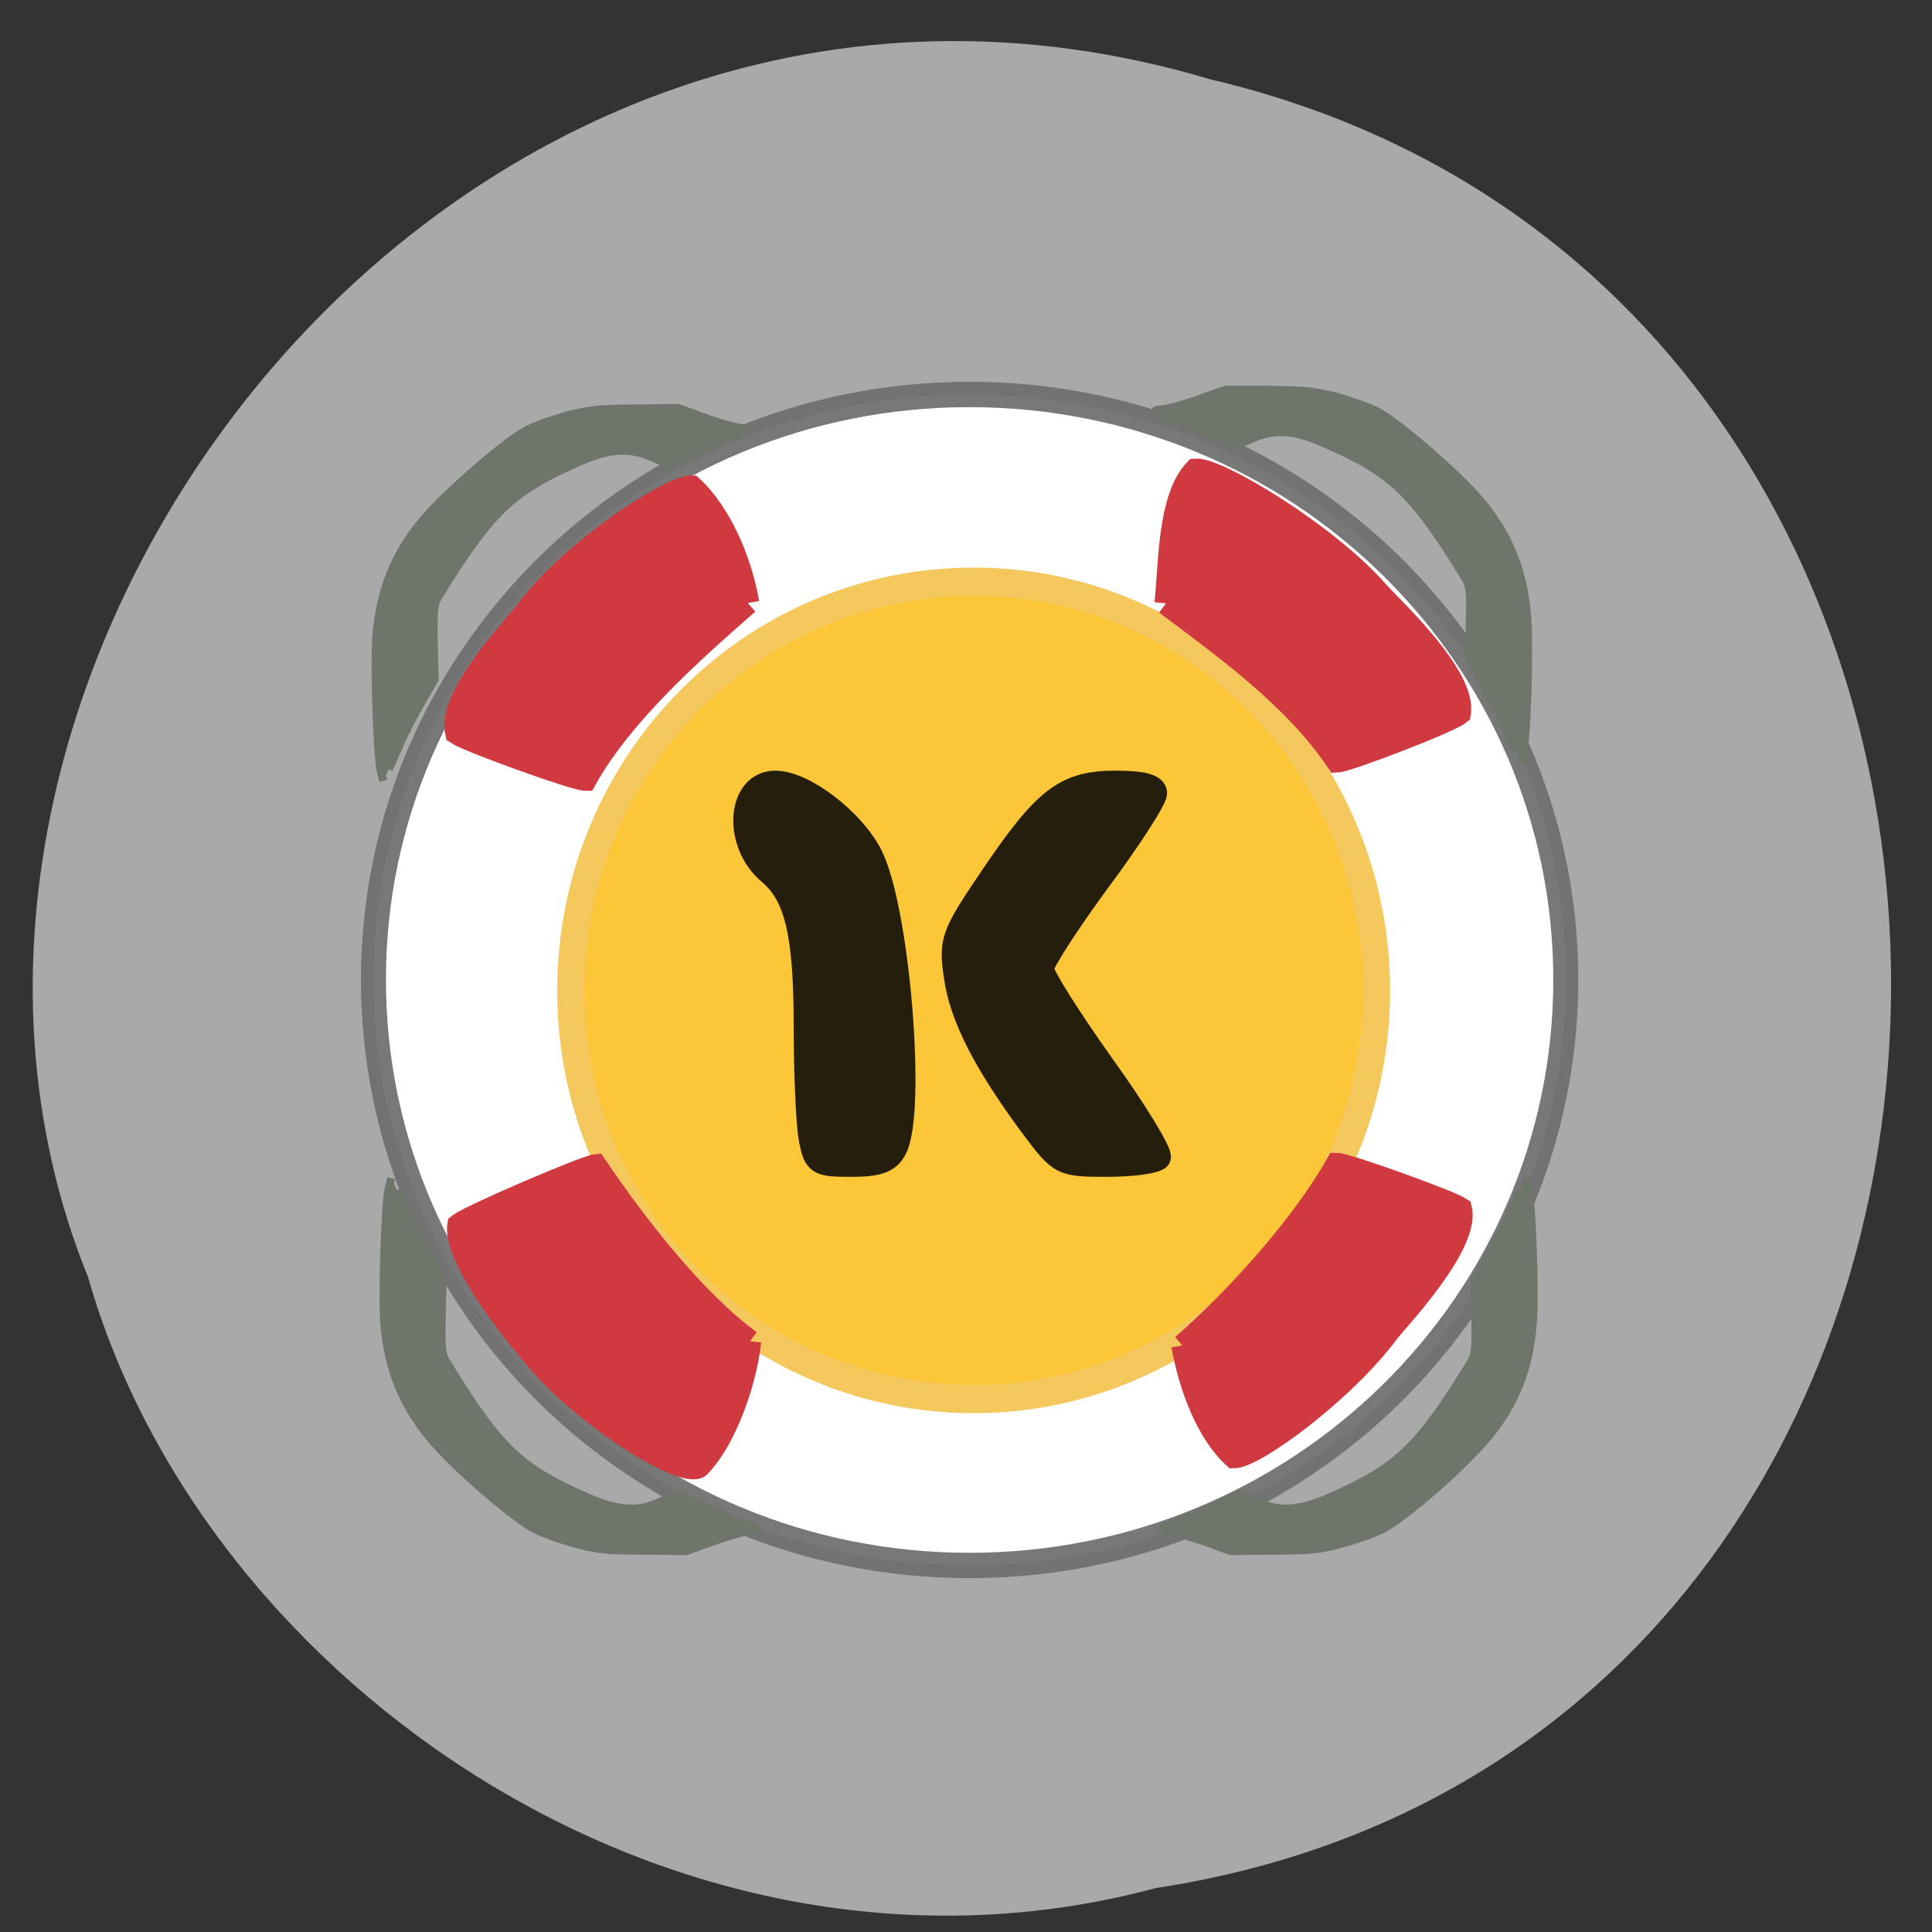 <svg xmlns="http://www.w3.org/2000/svg" viewBox="0 0 16 16"><rect x="0" y="0" width="16" height="16" fill="#333333" stroke="none"/><path d="m 9.566 15.637 c 7.93 -1.203 8.164 -13.172 0.457 -14.98 c -6.238 -1.863 -11.34 4.879 -9.293 9.922 c 0.965 3.379 4.918 6.105 8.836 5.059" fill="#a9a9a9"/><g stroke-width="3"><path d="m 206.67 133.88 c 0 38.29 -32.01 69.3 -71.58 69.3 c -39.515 0 -71.53 -31.01 -71.53 -69.3 c 0 -38.23 32.01 -69.24 71.53 -69.24 c 39.572 0 71.58 31.01 71.58 69.24" transform="matrix(0.069 0 0 0.07 -1.293 -1.258)" stroke-opacity="0.933" fill="#fff" stroke="#6f6f6f"/><path d="m 171.41 124.76 c 0 23.946 -19.95 43.36 -44.484 43.36 c -24.586 0 -44.484 -19.419 -44.484 -43.36 c 0 -23.997 19.898 -43.42 44.484 -43.42 c 24.534 0 44.484 19.419 44.484 43.42" transform="matrix(0.075 0 0 0.078 -1.456 -1.527)" fill="#fbc637" stroke="#f5c85d"/></g><g fill="#251e0c" stroke="#251e0c" stroke-width="3.254" transform="matrix(0.062 0 0 0.062 0.096 0.431)"><path d="m 106.78 145.24 c -0.375 -1.875 -0.688 -8.75 -0.688 -15.25 c 0 -12.25 -1.25 -17.375 -4.813 -20.375 c -4.688 -3.875 -4.188 -12 0.75 -12 c 3.75 0 10.313 5 12.688 9.688 c 3.625 7.06 5.875 34.31 3.25 39.19 c -0.813 1.625 -2.25 2.125 -5.813 2.125 c -4.438 0 -4.75 -0.188 -5.375 -3.375"/><path d="m 136.34 143.49 c -6.25 -8.438 -9.438 -14.625 -10.188 -20 c -0.688 -4.75 -0.5 -5.438 4.75 -13.188 c 7.188 -10.625 9.875 -12.688 16.563 -12.688 c 3.563 0 5.25 0.438 5.25 1.375 c 0 0.813 -3.375 6.06 -7.563 11.688 c -4.125 5.625 -7.563 10.938 -7.563 11.75 c -0.063 0.813 3.625 6.625 8.06 12.875 c 4.5 6.25 7.875 11.813 7.563 12.375 c -0.375 0.5 -3.438 0.938 -6.813 0.938 c -6.188 0 -6.25 -0.063 -10.06 -5.125"/></g><g fill="#d13940" stroke="#d13940" transform="matrix(0.062 0 0 0.062 0.435 -0.18)"><path d="m 150.92 182.62 c 6.938 -6.06 15.813 -15.75 20.625 -24.25 c 1.313 0 15.06 4.938 16.563 5.938 c 1.188 4.625 -7.813 14.25 -9.563 16.375 c -5.875 8 -17.938 16.875 -20.75 16.875 c -3.625 -3.313 -5.938 -9.563 -6.875 -14.938" stroke-width="2.955"/><g stroke-width="3.072"><path d="m 92.86 83.44 c -7.188 6.313 -16.75 14.688 -21.688 23.563 c -1.375 0 -15.625 -5.125 -17.188 -6.188 c -1.188 -4.813 7.438 -13.813 9.188 -16.06 c 6.125 -8.313 19.313 -16.813 22.19 -16.813 c 3.75 3.438 6.563 9.875 7.5 15.5"/><path d="m 148.73 83.5 c 7.688 5.75 17.25 12.625 22.875 21.06 c 1.375 -0.063 14.813 -5.188 16.313 -6.375 c 0.813 -4.938 -8.875 -13.938 -10.813 -16.06 c -6.75 -7.813 -21.563 -16.688 -24.438 -16.438 c -3.5 3.688 -3.375 12.13 -3.938 17.813"/></g><path d="m 93.17 182.06 c -7.5 -5.563 -15.12 -15.375 -20.625 -23.5 c -1.313 0.125 -16.875 6.75 -18.313 7.938 c -0.813 4.75 9.06 16.5 10.938 18.563 c 6.563 7.563 19.938 15.875 21.375 13.563 c 3.375 -3.563 6.06 -11.125 6.625 -16.563" stroke-width="2.982"/></g><g fill="#6e756a" stroke="#6e756a" stroke-width="1.067" transform="scale(0.062)"><path d="m 202.38 100.25 c -0.375 -0.875 -1.125 -2.563 -1.625 -3.688 c -0.563 -1.188 -1.75 -3.5 -2.75 -5.188 l -1.75 -3.125 l 0.063 -4.938 c 0.125 -4.438 0 -5.063 -0.625 -6.125 c -7 -11.375 -9.688 -14 -18.75 -17.938 c -4.188 -1.875 -6.813 -2 -9.938 -0.563 l -2.063 0.938 l -3.313 -1.5 c -1.813 -0.875 -4.063 -1.813 -5.063 -2.188 c -2.25 -0.813 -2.75 -1.25 -1.438 -1.25 c 0.563 0 2.75 -0.563 4.813 -1.313 l 3.75 -1.313 h 5.688 c 4.938 0.063 6.188 0.188 9.188 0.938 c 1.875 0.563 4.25 1.375 5.25 1.875 c 2.375 1.188 8.563 6.375 12.5 10.438 c 4.813 5 7.188 10.313 7.688 17.313 c 0.313 4.063 -0.063 15.875 -0.563 18 l -0.313 1.25"/><path d="m 51.938 102.75 c 0.375 -0.875 1.125 -2.563 1.625 -3.688 c 0.5 -1.188 1.75 -3.5 2.688 -5.188 l 1.813 -3.125 l -0.125 -4.938 c -0.063 -4.438 0 -5.063 0.625 -6.125 c 7.06 -11.438 9.75 -14 18.813 -18 c 4.188 -1.813 6.813 -1.938 9.938 -0.5 l 2.063 0.938 l 3.25 -1.5 c 1.813 -0.875 4.125 -1.813 5.125 -2.188 c 2.25 -0.813 2.75 -1.25 1.438 -1.25 c -0.563 0 -2.75 -0.563 -4.813 -1.313 l -3.75 -1.375 l -5.688 0.063 c -4.938 0 -6.188 0.188 -9.188 0.938 c -1.875 0.5 -4.25 1.375 -5.25 1.875 c -2.375 1.188 -8.563 6.375 -12.5 10.438 c -4.813 5 -7.188 10.313 -7.75 17.313 c -0.25 4.063 0.125 15.813 0.625 18 l 0.313 1.188"/><path d="m 53 158.94 c 0.375 0.875 1.125 2.563 1.625 3.75 c 0.5 1.125 1.75 3.438 2.75 5.188 l 1.75 3.063 l -0.125 4.938 c -0.063 4.438 0 5.063 0.688 6.125 c 7 11.438 9.688 14 18.75 18 c 4.188 1.813 6.813 2 9.938 0.5 l 2.063 -0.938 l 3.313 1.5 c 1.813 0.875 4.063 1.813 5.063 2.188 c 2.25 0.813 2.75 1.25 1.438 1.25 c -0.563 0 -2.75 0.625 -4.813 1.313 l -3.75 1.375 l -5.688 -0.063 c -4.938 0 -6.188 -0.125 -9.188 -0.938 c -1.875 -0.5 -4.25 -1.375 -5.25 -1.875 c -2.375 -1.188 -8.563 -6.313 -12.5 -10.438 c -4.813 -5 -7.188 -10.313 -7.75 -17.25 c -0.25 -4.125 0.125 -15.875 0.625 -18 l 0.313 -1.25"/><path d="m 203.13 158.94 c -0.438 0.875 -1.188 2.563 -1.688 3.75 c -0.5 1.125 -1.75 3.438 -2.688 5.188 l -1.813 3.063 l 0.125 4.938 c 0.063 4.438 0 5.063 -0.625 6.125 c -7.06 11.438 -9.75 14 -18.813 18 c -4.188 1.813 -6.813 2 -9.938 0.5 l -2.063 -0.938 l -3.25 1.5 c -1.813 0.875 -4.125 1.813 -5.063 2.188 c -2.313 0.813 -2.75 1.25 -1.438 1.25 c 0.5 0 2.688 0.625 4.75 1.313 l 3.75 1.375 l 5.688 -0.063 c 4.938 0 6.188 -0.125 9.188 -0.938 c 1.875 -0.5 4.313 -1.375 5.313 -1.875 c 2.375 -1.188 8.563 -6.313 12.438 -10.438 c 4.875 -5 7.25 -10.313 7.75 -17.25 c 0.313 -4.125 -0.125 -15.875 -0.625 -18 l -0.313 -1.25"/></g></svg>